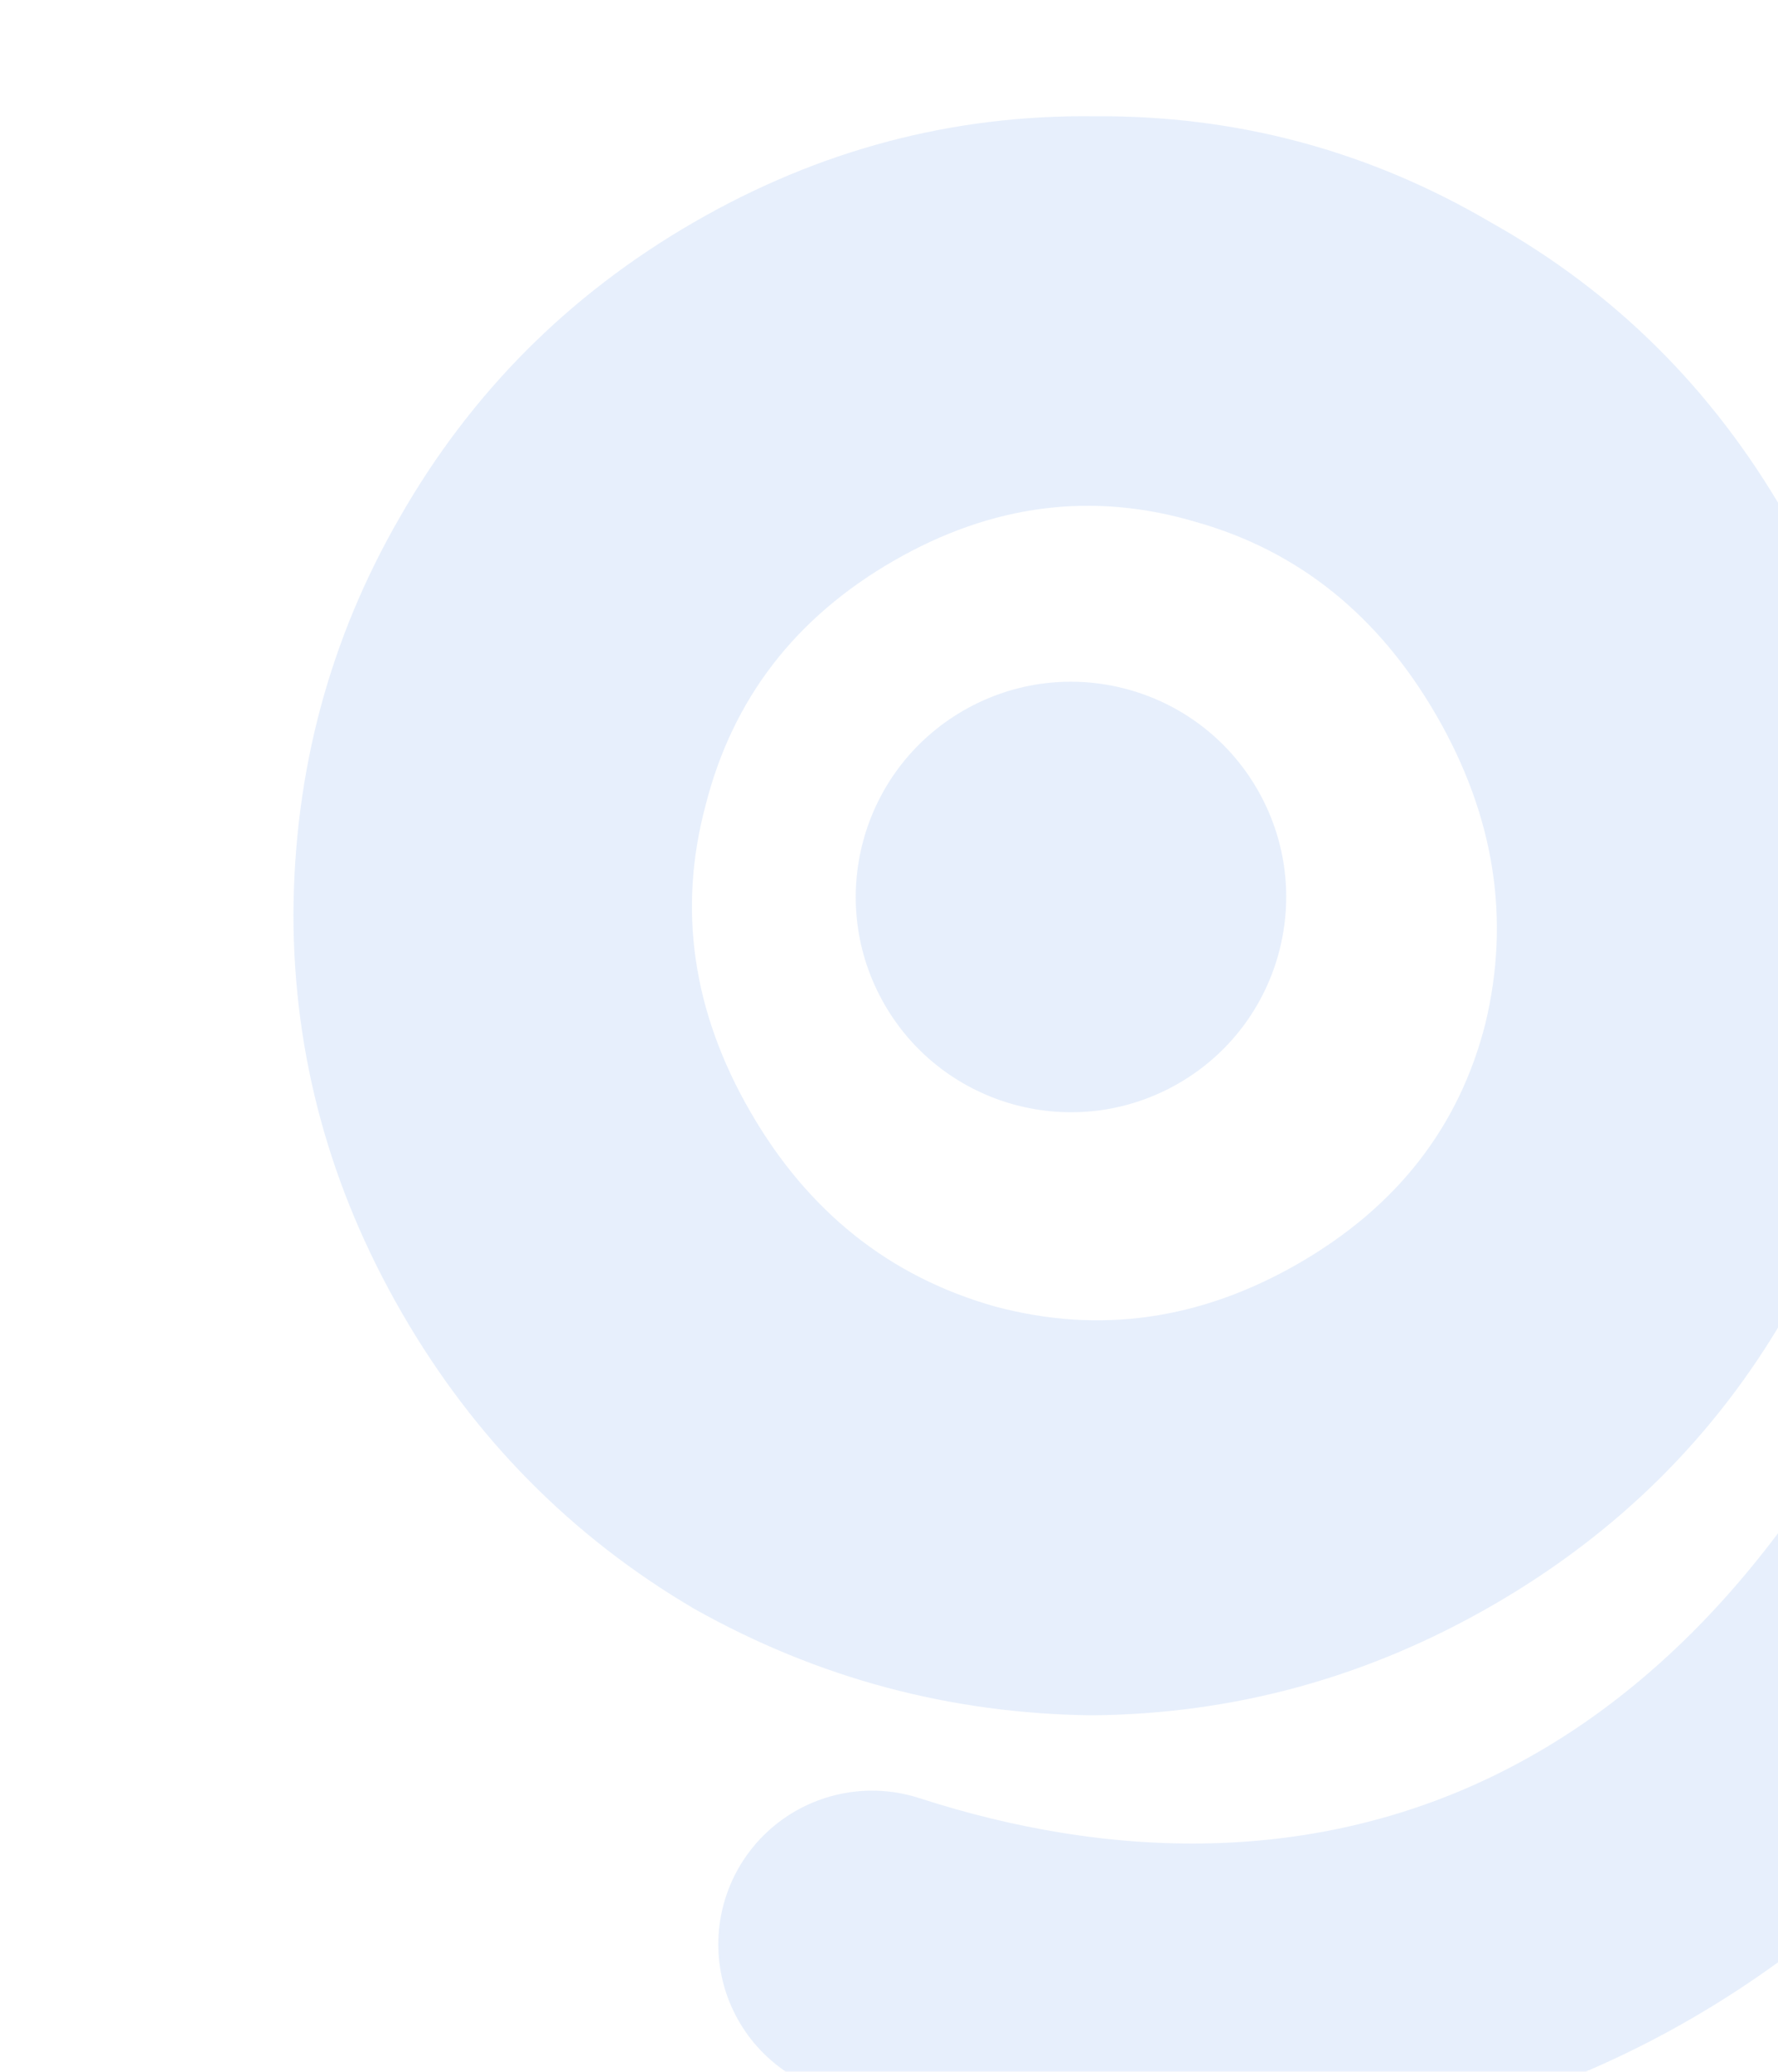 <svg width="303" height="353" viewBox="0 0 303 353" fill="none" xmlns="http://www.w3.org/2000/svg">
<g opacity="0.4">
<path d="M118.3 37.843C139.615 25.537 162.332 19.526 186.451 19.811C210.698 19.616 233.272 25.665 254.173 37.958C275.203 49.77 291.871 66.334 304.178 87.649C316.484 108.964 322.582 131.833 322.473 156.256C322.492 180.199 316.444 202.773 304.327 223.979C292.339 244.704 275.687 261.22 254.372 273.526C233.057 285.833 210.276 292.083 186.028 292.278C161.91 291.993 139.336 285.945 118.306 274.132C97.404 261.839 80.801 245.036 68.494 223.721C56.188 202.406 50.025 179.777 50.006 155.834C50.115 131.411 56.164 108.836 68.152 88.111C80.269 66.905 96.985 50.149 118.3 37.843ZM152.247 95.587C135.5 105.256 124.833 119.128 120.247 137.204C115.485 154.975 118.027 172.387 127.872 189.439C137.717 206.491 151.613 217.55 169.56 222.616C187.331 227.378 204.591 224.924 221.338 215.255C238.086 205.586 248.688 191.954 253.145 174.358C257.427 156.458 254.645 138.982 244.8 121.93C234.955 104.878 221.299 93.884 203.832 88.946C186.19 83.704 168.995 85.918 152.247 95.587Z" fill="#C4D8F7"/>
<path d="M148.604 331.311C224.025 355.739 302.035 332.45 347.665 237.532" stroke="#C4D8F7" stroke-width="52.392" stroke-linecap="round"/>
<circle cx="182.511" cy="152.841" r="36.674" transform="rotate(-30 182.511 152.841)" fill="#C4D8F7"/>
</g>
</svg>
